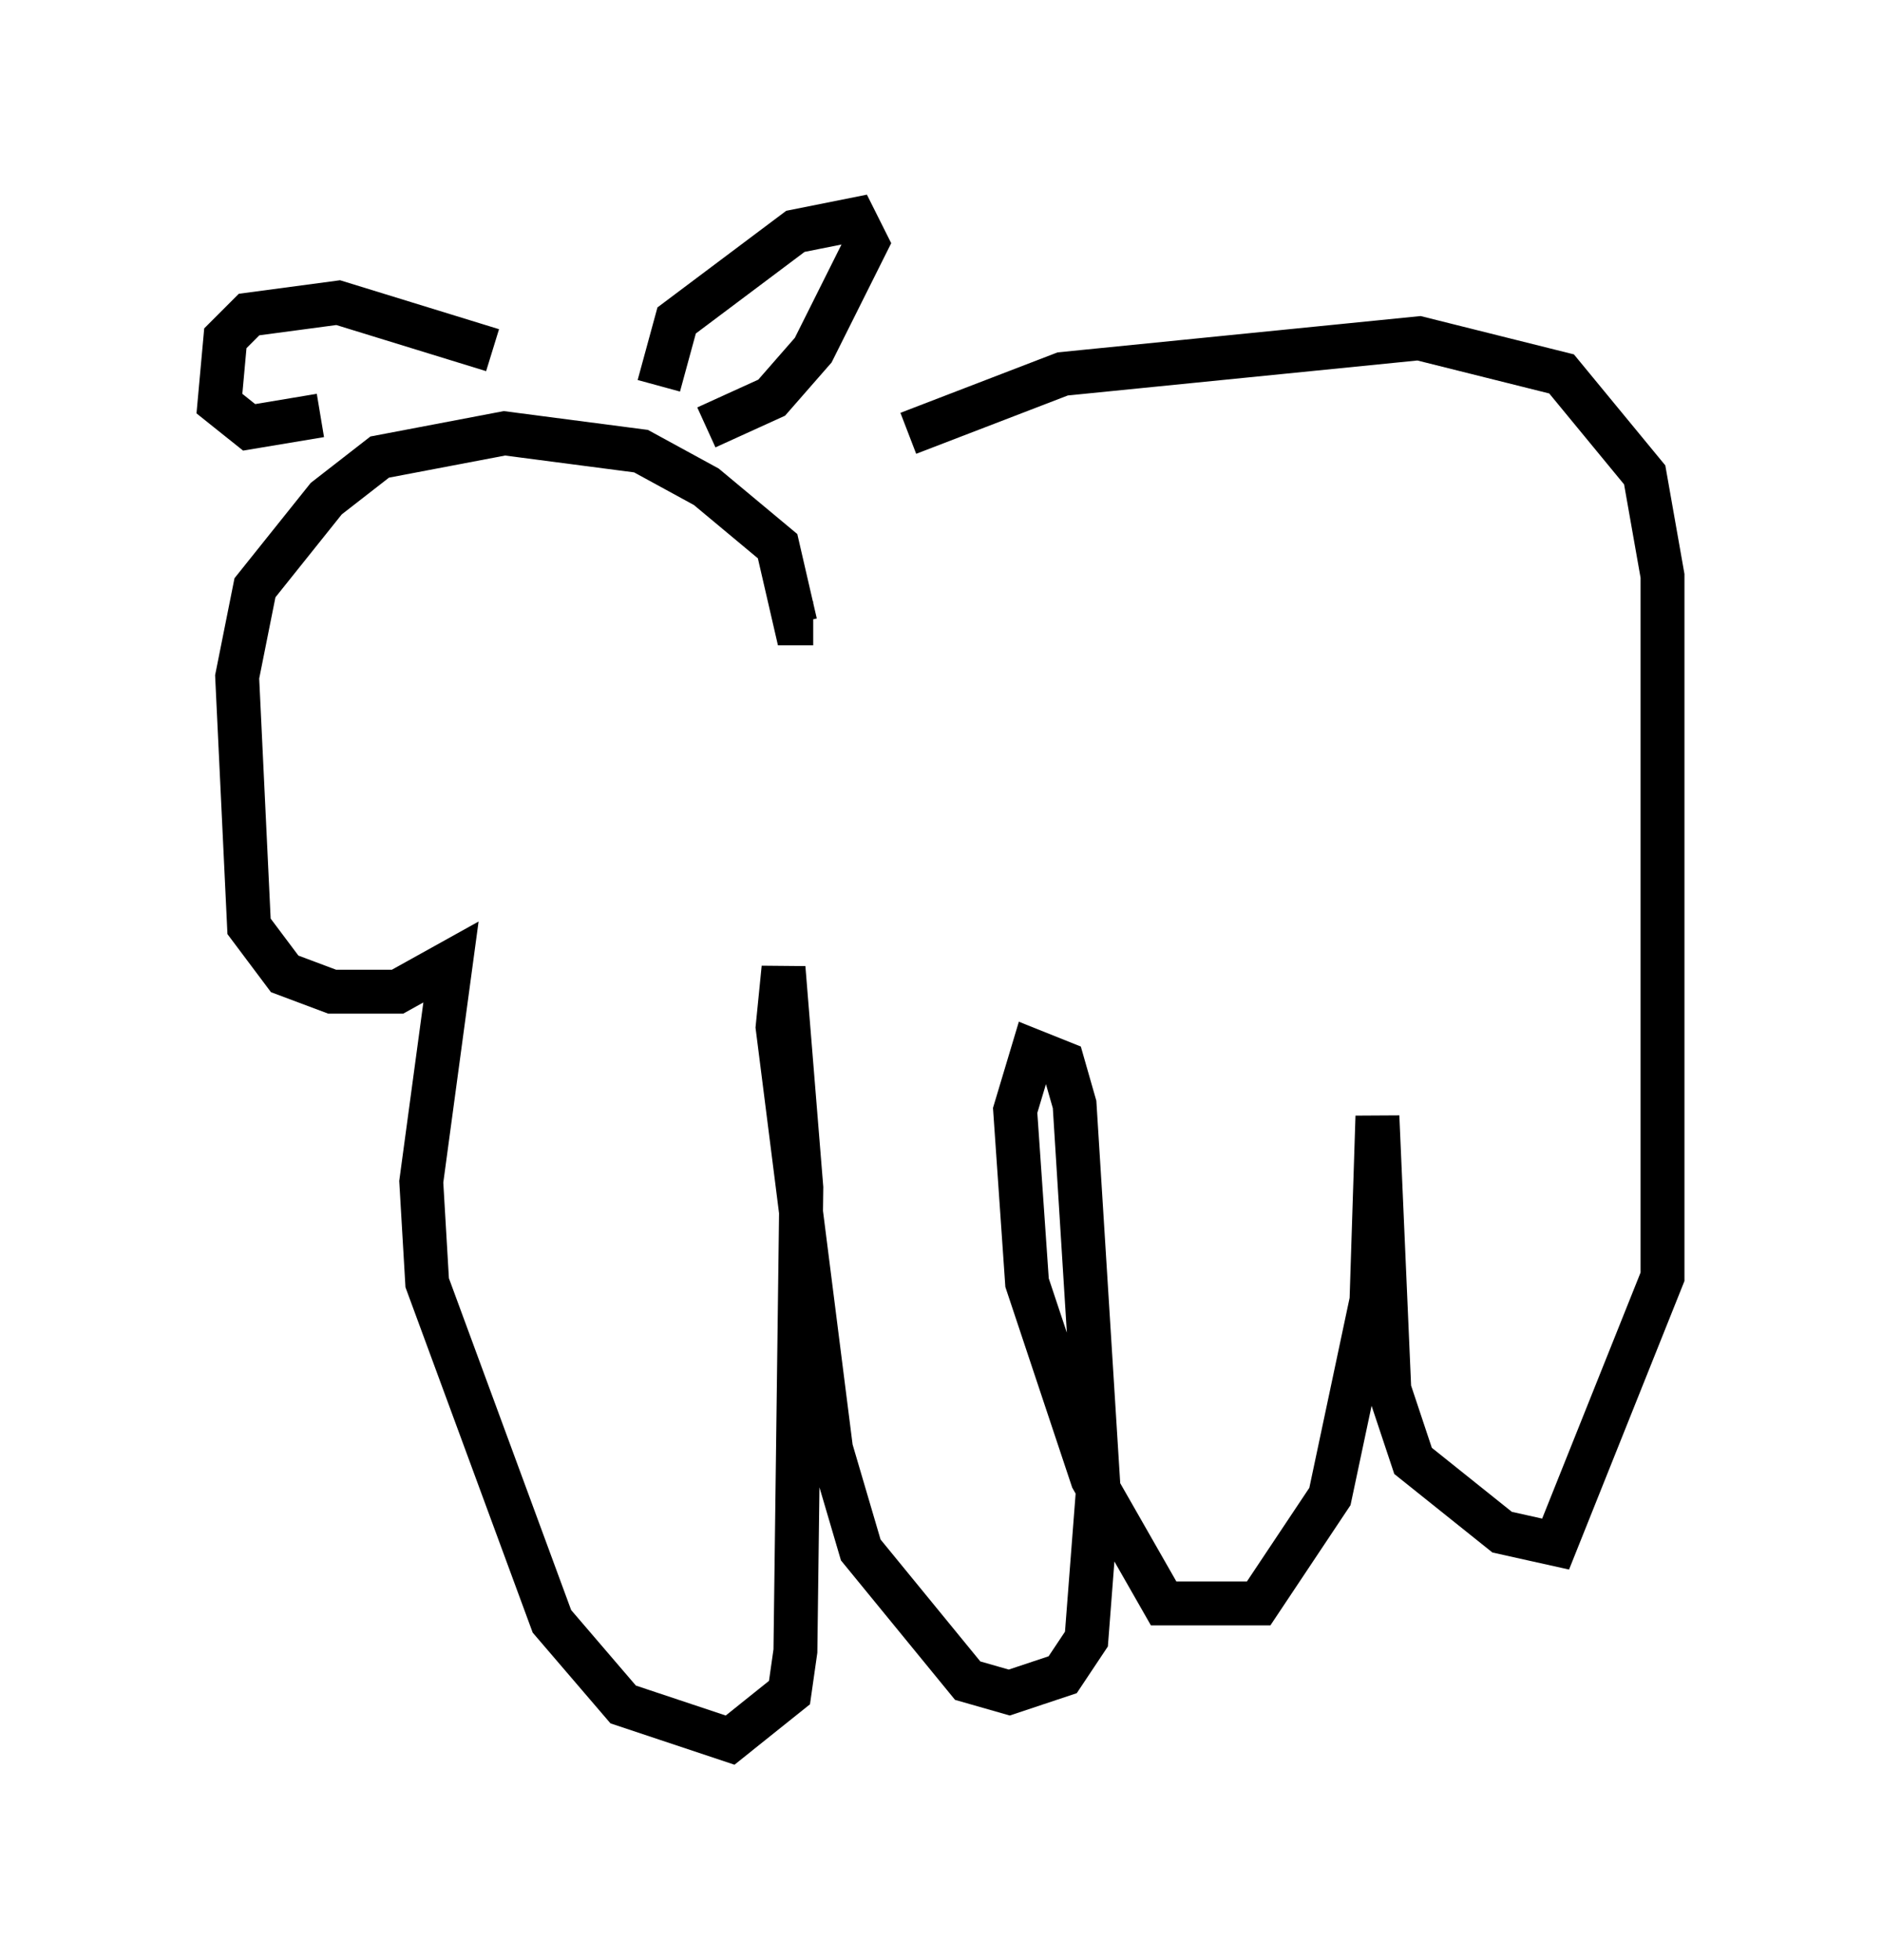 <?xml version="1.0" encoding="utf-8" ?>
<svg baseProfile="full" height="44.641" version="1.1" width="42.882" xmlns="http://www.w3.org/2000/svg" xmlns:ev="http://www.w3.org/2001/xml-events" xmlns:xlink="http://www.w3.org/1999/xlink"><defs /><rect fill="white" height="44.641" width="42.882" x="0" y="0" /><path d="M16.637, 12.442 m4.059, -2.571 l3.518, -1.353 8.119, -0.812 l3.248, 0.812 1.894, 2.3 l0.406, 2.3 0.0, 15.967 l-2.436, 6.089 -1.218, -0.271 l-2.03, -1.624 -0.541, -1.624 l-0.271, -6.225 -0.135, 4.195 l-0.947, 4.465 -1.624, 2.436 l-2.165, 0.0 -1.624, -2.842 l-1.488, -4.465 -0.271, -3.924 l0.406, -1.353 0.677, 0.271 l0.271, 0.947 0.541, 8.66 l-0.271, 3.518 -0.541, 0.812 l-1.218, 0.406 -0.947, -0.271 l-2.436, -2.977 -0.677, -2.3 l-1.218, -9.607 0.135, -1.353 l0.406, 5.007 -0.135, 10.555 l-0.135, 0.947 -1.353, 1.083 l-2.436, -0.812 -1.624, -1.894 l-2.842, -7.713 -0.135, -2.3 l0.677, -5.007 -1.218, 0.677 l-1.488, 0.0 -1.083, -0.406 l-0.812, -1.083 -0.271, -5.683 l0.406, -2.03 1.624, -2.03 l1.218, -0.947 2.842, -0.541 l3.112, 0.406 1.488, 0.812 l1.624, 1.353 0.406, 1.759 l0.406, 0.0 m-3.518, -5.413 l0.406, -1.488 2.706, -2.03 l1.353, -0.271 0.271, 0.541 l-1.218, 2.436 -0.947, 1.083 l-1.488, 0.677 m-4.871, -1.759 l-3.518, -1.083 -2.03, 0.271 l-0.541, 0.541 -0.135, 1.488 l0.677, 0.541 1.624, -0.271 " fill="none" stroke="black" stroke-width="1" /></svg>